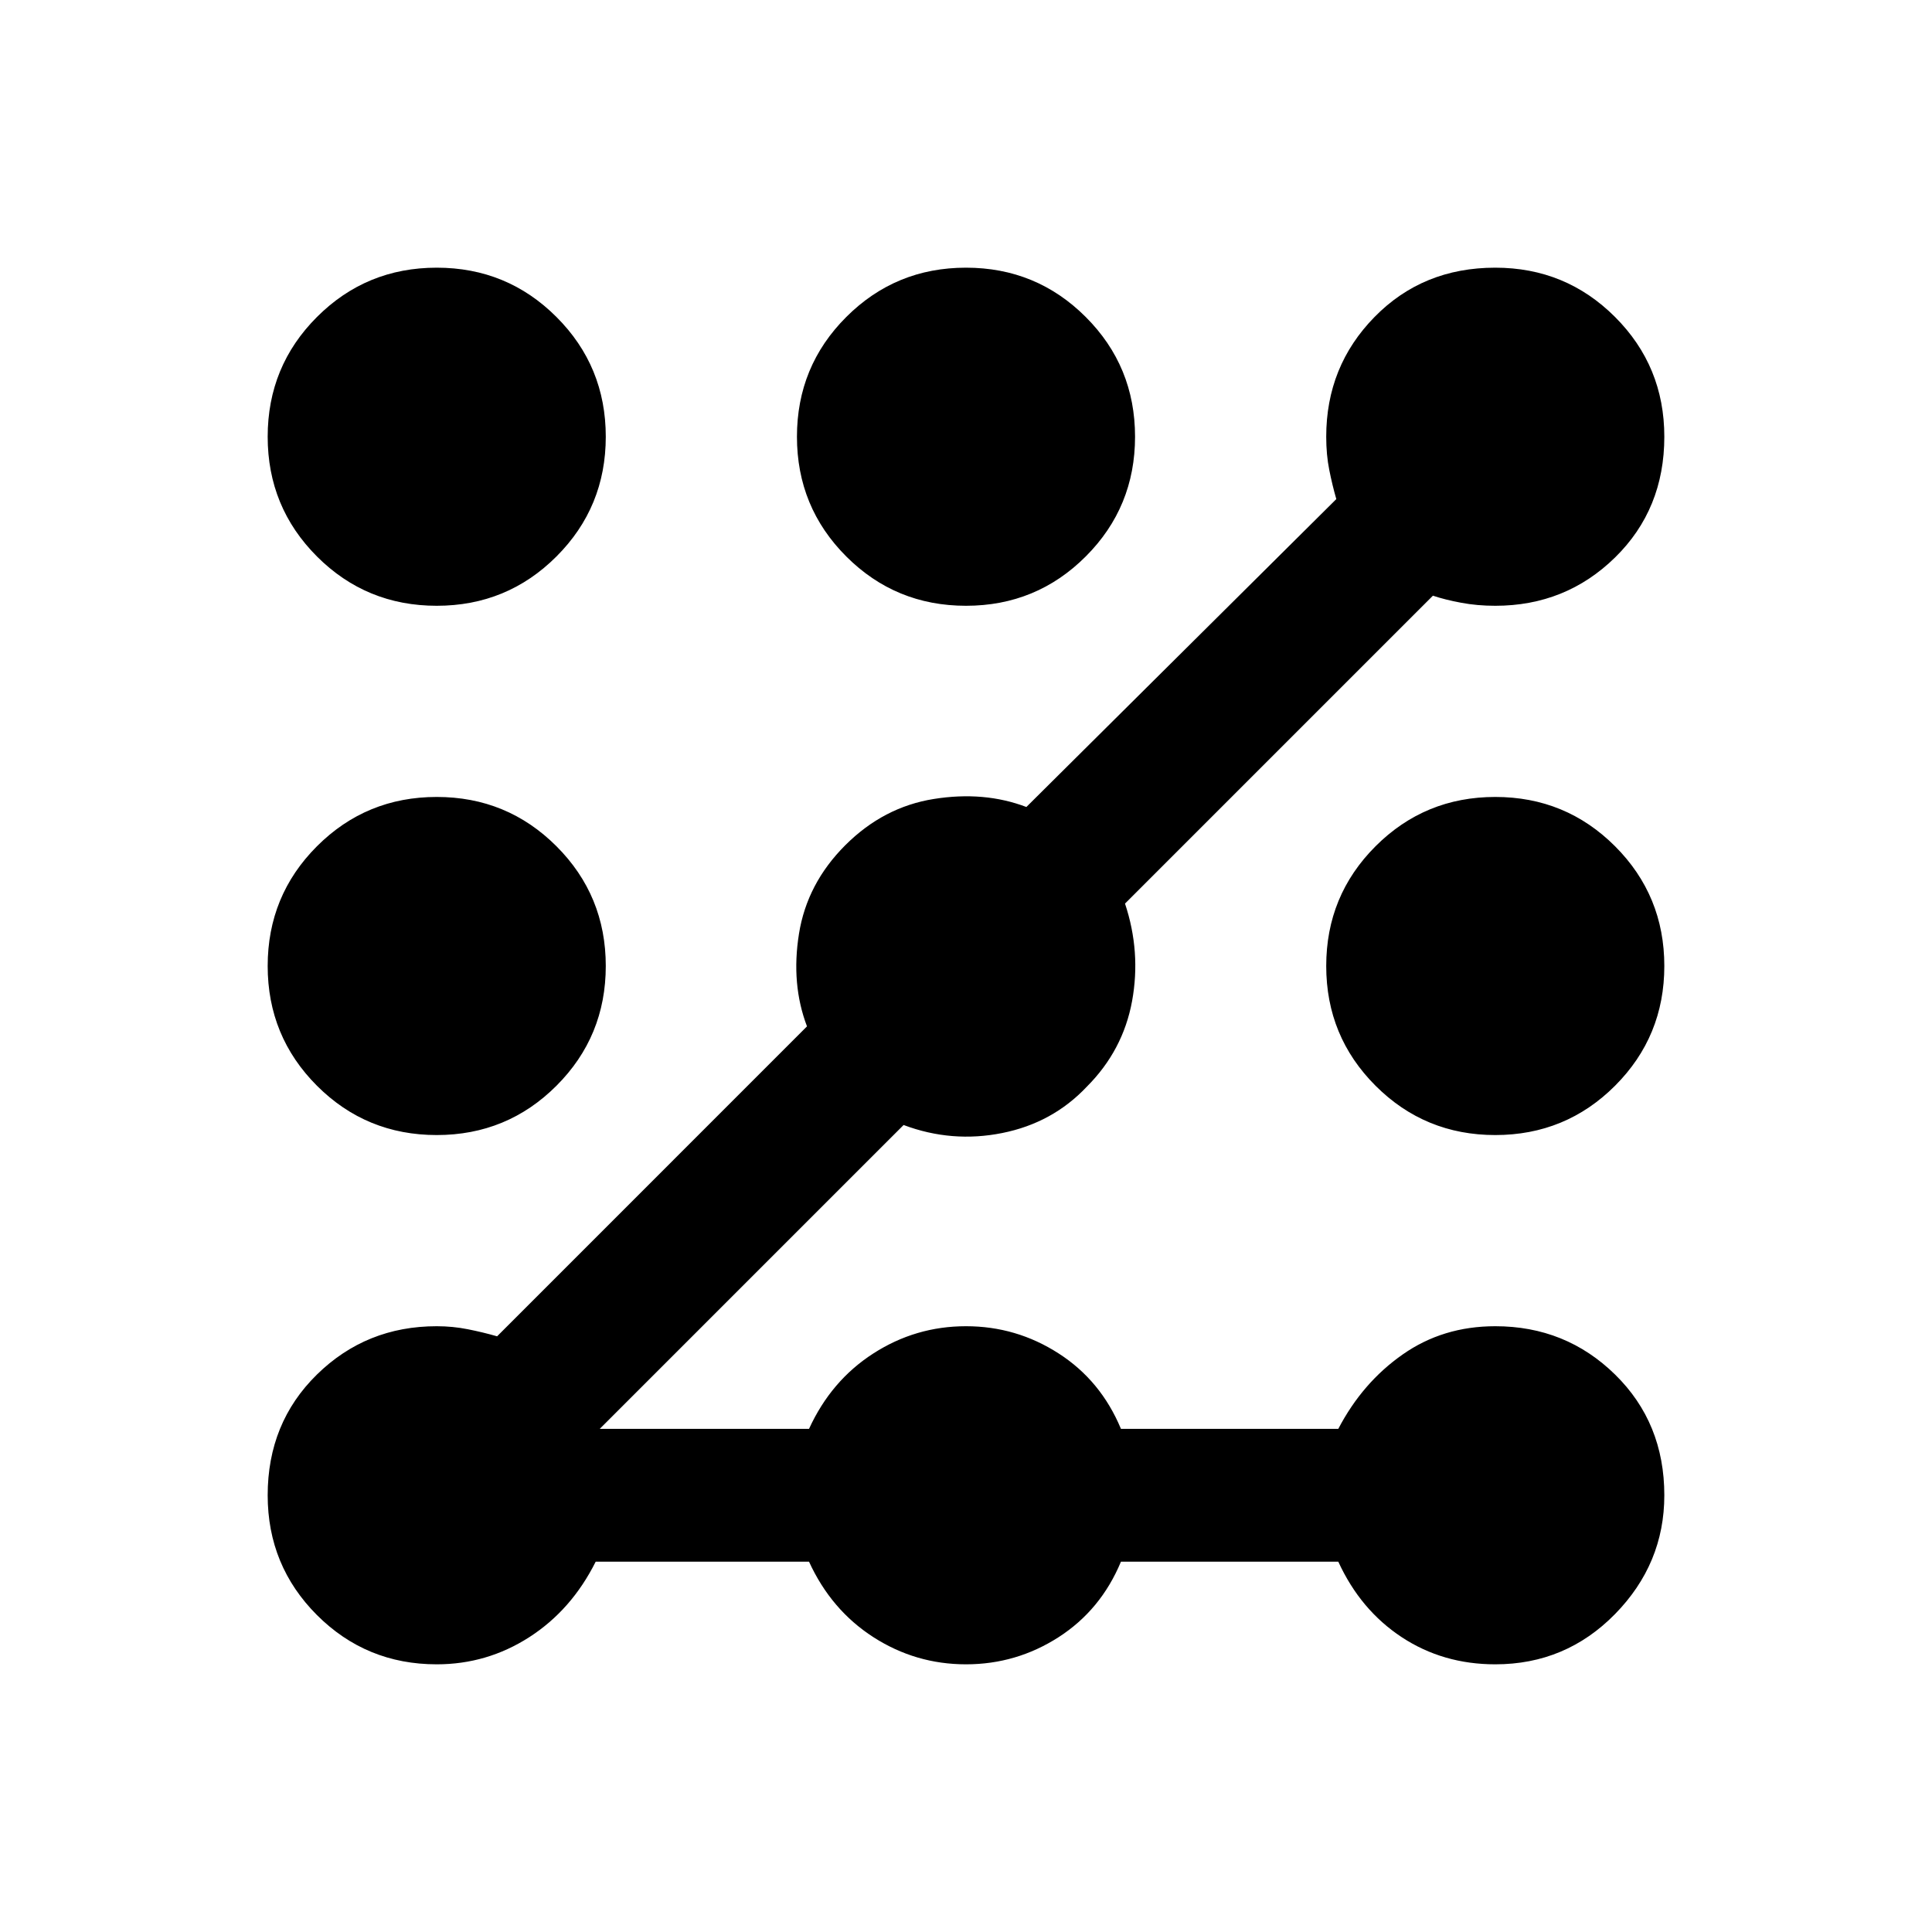 <svg xmlns="http://www.w3.org/2000/svg" height="40" width="40"><path d="M9.042 12.542Q7.583 12.542 6.562 11.521Q5.542 10.5 5.542 9.042Q5.542 7.583 6.562 6.563Q7.583 5.542 9.042 5.542Q10.5 5.542 11.521 6.563Q12.542 7.583 12.542 9.042Q12.542 10.5 11.521 11.521Q10.5 12.542 9.042 12.542ZM9.042 34.458Q7.583 34.458 6.562 33.438Q5.542 32.417 5.542 30.958Q5.542 29.458 6.562 28.458Q7.583 27.458 9.042 27.458Q9.375 27.458 9.688 27.521Q10 27.583 10.292 27.667L16.708 21.25Q16.375 20.375 16.542 19.333Q16.708 18.292 17.5 17.5Q18.292 16.708 19.333 16.542Q20.375 16.375 21.25 16.708L27.667 10.333Q27.583 10.042 27.521 9.729Q27.458 9.417 27.458 9.042Q27.458 7.583 28.458 6.563Q29.458 5.542 30.958 5.542Q32.417 5.542 33.438 6.563Q34.458 7.583 34.458 9.042Q34.458 10.542 33.438 11.542Q32.417 12.542 30.958 12.542Q30.583 12.542 30.25 12.479Q29.917 12.417 29.667 12.333L23.292 18.708Q23.625 19.708 23.438 20.729Q23.25 21.75 22.5 22.5Q21.792 23.25 20.75 23.458Q19.708 23.667 18.708 23.292L12.417 29.583H16.75Q17.208 28.583 18.083 28.021Q18.958 27.458 20 27.458Q21.042 27.458 21.917 28.021Q22.792 28.583 23.208 29.583H27.708Q28.208 28.625 29.042 28.042Q29.875 27.458 30.958 27.458Q32.417 27.458 33.438 28.458Q34.458 29.458 34.458 30.958Q34.458 32.375 33.438 33.417Q32.417 34.458 30.958 34.458Q29.875 34.458 29.021 33.896Q28.167 33.333 27.708 32.333H23.208Q22.792 33.333 21.917 33.896Q21.042 34.458 20 34.458Q18.958 34.458 18.083 33.896Q17.208 33.333 16.75 32.333H12.333Q11.833 33.333 10.958 33.896Q10.083 34.458 9.042 34.458ZM20 12.542Q18.542 12.542 17.521 11.521Q16.5 10.5 16.5 9.042Q16.5 7.583 17.521 6.563Q18.542 5.542 20 5.542Q21.458 5.542 22.479 6.563Q23.5 7.583 23.5 9.042Q23.5 10.5 22.479 11.521Q21.458 12.542 20 12.542ZM9.042 23.5Q7.583 23.5 6.562 22.479Q5.542 21.458 5.542 20Q5.542 18.542 6.562 17.521Q7.583 16.5 9.042 16.5Q10.5 16.5 11.521 17.521Q12.542 18.542 12.542 20Q12.542 21.458 11.521 22.479Q10.5 23.5 9.042 23.5ZM30.958 23.5Q29.5 23.5 28.479 22.479Q27.458 21.458 27.458 20Q27.458 18.542 28.479 17.521Q29.5 16.5 30.958 16.5Q32.417 16.5 33.438 17.521Q34.458 18.542 34.458 20Q34.458 21.458 33.438 22.479Q32.417 23.5 30.958 23.5Z"/></svg>